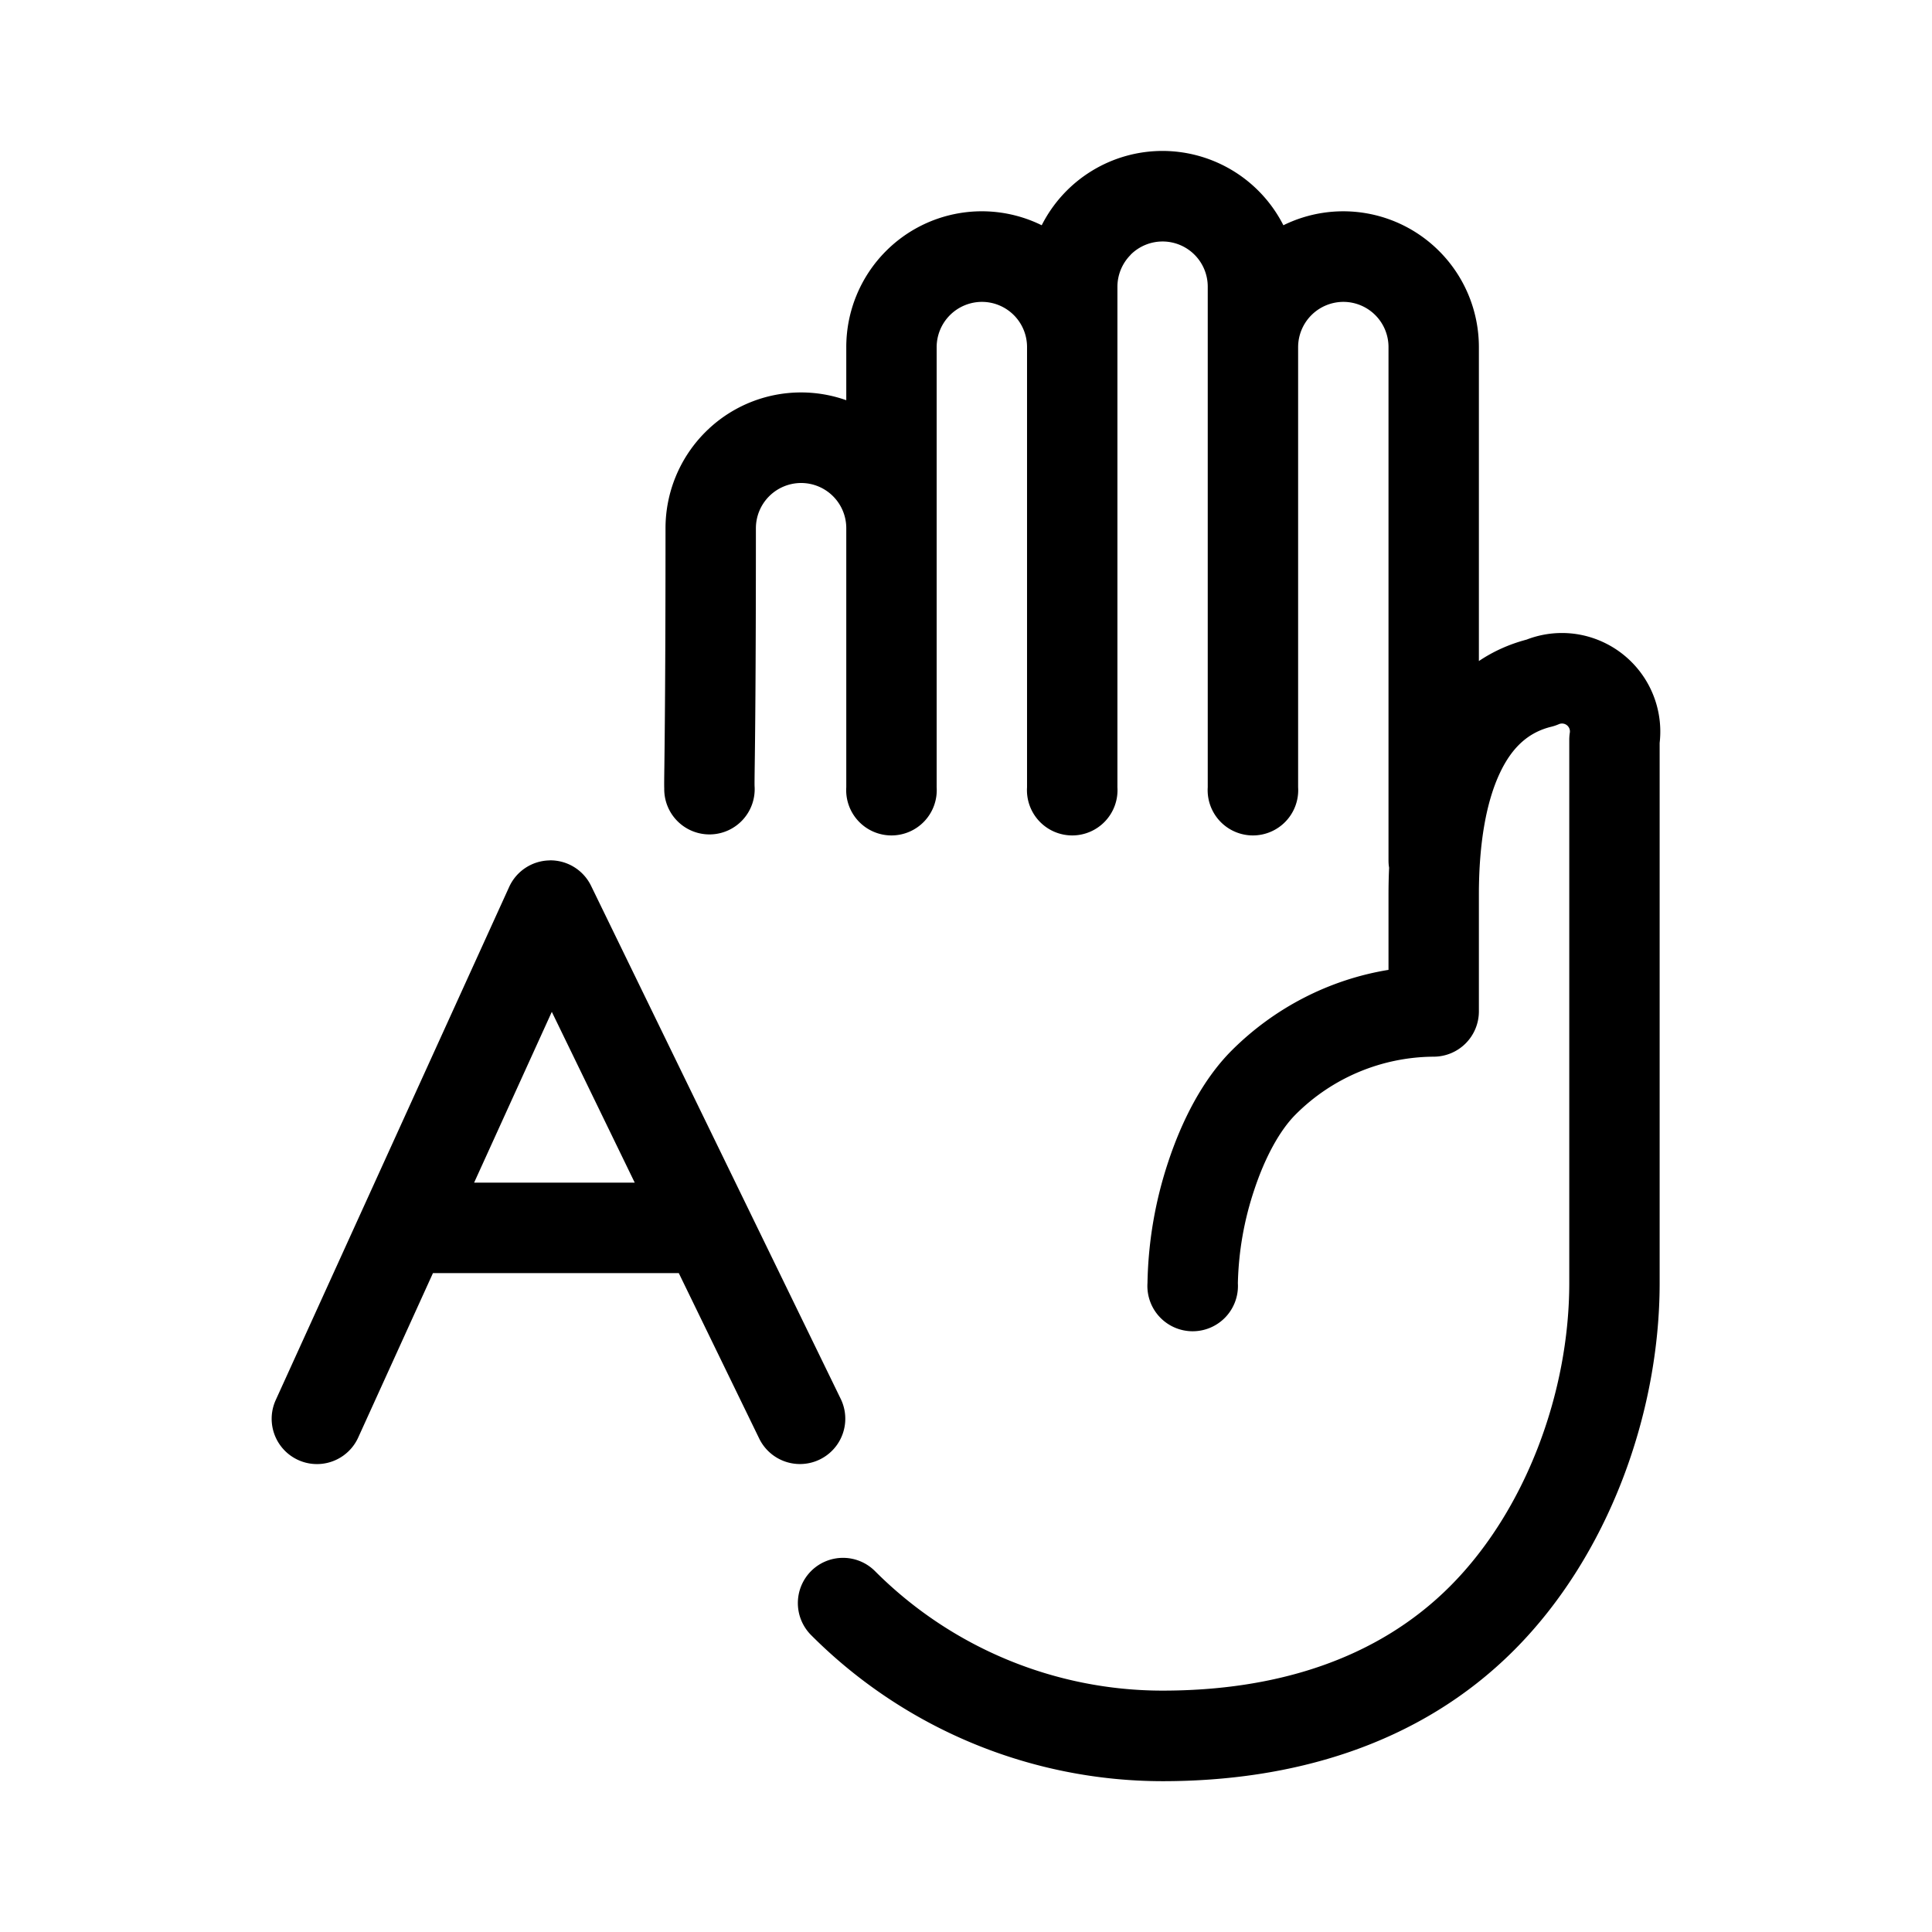 <svg xmlns="http://www.w3.org/2000/svg" width="32" height="32" viewBox="0 0 32 32"><path d="M18.726 4.22a.748.748 0 0 1 1.278.53v8.29a.75.75 0 1 0 1.497 0V5.75A.751.751 0 0 1 22.25 5a.748.748 0 0 1 .748.75v8.5c0 .042.003.083.01.123-.007.147-.01.296-.01.447v1.244c-.98.16-1.89.628-2.6 1.338-.488.49-.828 1.177-1.047 1.838a6.72 6.72 0 0 0-.345 2.01.75.75 0 1 0 1.497.005 5.228 5.228 0 0 1 .27-1.543c.18-.546.425-.99.684-1.25a3.258 3.258 0 0 1 2.292-.96.75.75 0 0 0 .746-.75V14.82c0-.865.125-1.544.347-2.015.21-.447.491-.68.853-.768a.752.752 0 0 0 .124-.042.131.131 0 0 1 .182.142.75.75 0 0 0-.009.118v8.997c0 1.816-.727 3.771-1.973 5.02-1.221 1.224-2.907 1.73-4.763 1.73-1.786 0-3.5-.713-4.764-1.98a.748.748 0 0 0-1.058 0 .751.751 0 0 0 0 1.06 8.228 8.228 0 0 0 5.822 2.42c2.114 0 4.235-.58 5.822-2.17 1.56-1.563 2.411-3.917 2.411-6.08v-8.947a1.634 1.634 0 0 0-1.417-1.808c-.267-.033-.537 0-.787.097-.295.078-.558.199-.79.355V5.75c0-.597-.236-1.169-.658-1.591a2.243 2.243 0 0 0-2.58-.428A2.248 2.248 0 0 0 19.257 2.5a2.243 2.243 0 0 0-2.003 1.231 2.242 2.242 0 0 0-2.58.428 2.252 2.252 0 0 0-.657 1.591v.879a2.24 2.24 0 0 0-2.336.53 2.252 2.252 0 0 0-.658 1.591c0 2.38-.013 3.45-.019 3.942-.003.21-.004.313-.002.369a.749.749 0 1 0 1.496-.043c-.001-.045 0-.127.002-.294.006-.438.02-1.464.02-3.974a.75.75 0 0 1 .749-.75.748.748 0 0 1 .748.75v4.29a.75.75 0 1 0 1.497 0V5.75a.751.751 0 0 1 .749-.75.748.748 0 0 1 .748.75v7.29a.75.75 0 1 0 1.497 0V4.75a.75.75 0 0 1 .22-.53Z"/><path d="M9.106 14.25a.75.75 0 0 1 .684.422l4.135 8.498a.75.75 0 1 1-1.35.657l-1.332-2.74H7.171L5.933 23.81a.75.75 0 1 1-1.366-.621l3.866-8.498a.75.75 0 0 1 .673-.44Zm.033 2.511-1.286 2.827h2.66L9.14 16.76Z"/></svg>